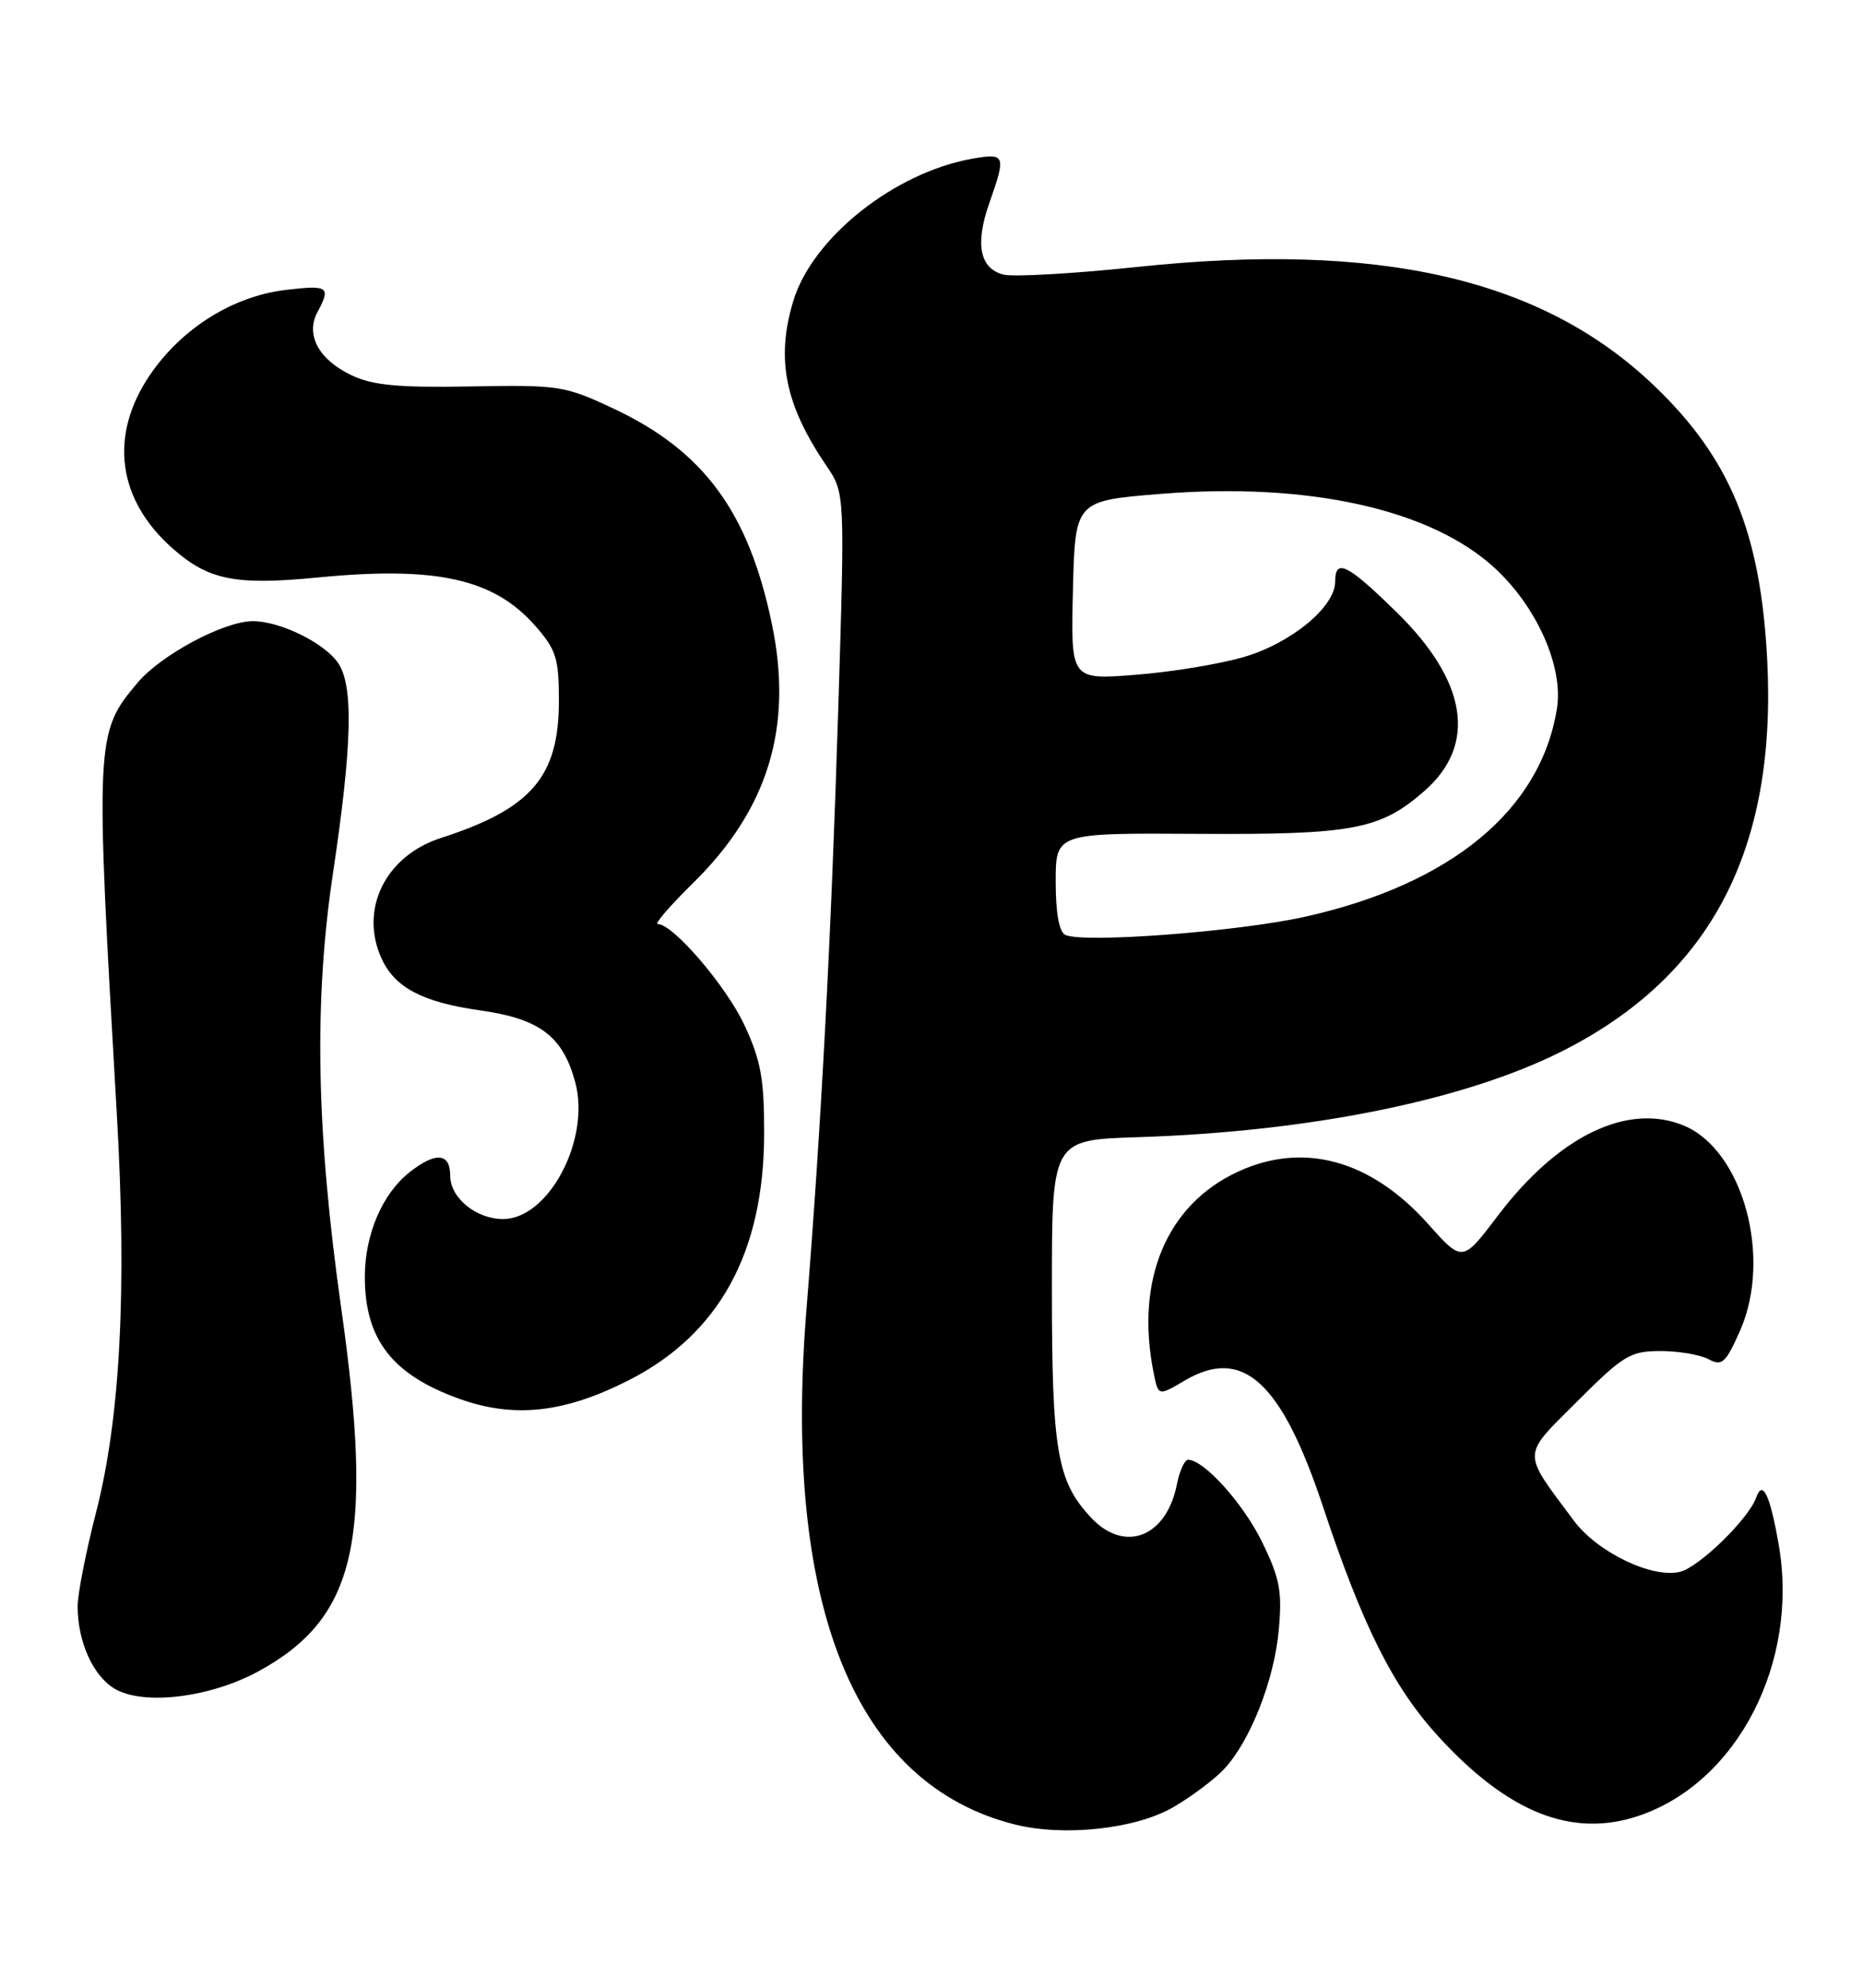 <?xml version="1.0" encoding="UTF-8" standalone="no"?>
<!DOCTYPE svg PUBLIC "-//W3C//DTD SVG 1.1//EN" "http://www.w3.org/Graphics/SVG/1.1/DTD/svg11.dtd" >
<svg xmlns="http://www.w3.org/2000/svg" xmlns:xlink="http://www.w3.org/1999/xlink" version="1.1" viewBox="0 0 240 256">
 <g >
 <path fill="currentColor"
d=" M 151.21 232.71 C 153.57 231.33 156.49 229.13 157.70 227.83 C 161.07 224.22 164.16 216.36 164.74 209.90 C 165.19 204.95 164.87 203.25 162.58 198.58 C 160.16 193.62 155.09 188.00 153.05 188.00 C 152.61 188.00 151.96 189.43 151.61 191.18 C 150.25 198.02 144.83 200.08 140.50 195.40 C 136.18 190.74 135.51 186.86 135.51 166.15 C 135.50 146.81 135.50 146.81 146.50 146.46 C 168.74 145.75 188.64 141.72 201.23 135.39 C 220.37 125.74 228.91 109.46 227.66 85.00 C 226.81 68.53 222.87 58.99 213.03 49.61 C 198.61 35.86 177.72 31.08 146.50 34.38 C 138.25 35.25 130.48 35.69 129.24 35.36 C 126.20 34.55 125.59 31.41 127.46 26.12 C 129.63 19.97 129.52 19.69 125.25 20.44 C 115.21 22.22 104.62 30.64 102.18 38.81 C 99.94 46.27 101.13 52.14 106.47 60.00 C 108.85 63.50 108.85 63.50 107.98 91.50 C 107.06 121.07 105.78 145.19 103.88 168.80 C 100.83 206.84 110.14 229.80 130.73 234.97 C 137.11 236.57 146.38 235.55 151.21 232.71 Z  M 211.10 233.86 C 223.83 229.57 231.81 214.08 229.13 198.86 C 228.00 192.45 227.07 190.53 226.23 192.89 C 225.26 195.62 218.91 201.81 216.44 202.43 C 212.87 203.32 205.80 199.93 202.77 195.87 C 195.99 186.76 195.96 187.71 203.20 180.47 C 209.12 174.55 210.03 174.00 213.90 174.00 C 216.23 174.00 219.02 174.47 220.10 175.05 C 221.84 175.98 222.31 175.56 224.16 171.38 C 228.33 161.95 224.53 148.12 216.91 144.96 C 209.67 141.97 200.74 146.30 192.95 156.58 C 188.40 162.59 188.40 162.59 183.99 157.65 C 176.62 149.39 167.94 147.00 159.50 150.89 C 150.29 155.14 146.22 164.83 148.61 176.78 C 149.21 179.81 149.21 179.81 152.62 177.80 C 160.09 173.39 165.07 177.92 170.42 194.00 C 175.56 209.47 179.48 217.27 185.27 223.61 C 194.30 233.48 202.52 236.74 211.10 233.86 Z  M 33.29 215.25 C 45.90 208.38 48.19 198.36 43.96 168.50 C 40.74 145.75 40.42 129.01 42.89 112.50 C 45.38 95.90 45.56 88.24 43.53 85.35 C 41.72 82.76 36.07 80.00 32.57 80.00 C 28.86 80.00 20.74 84.34 17.72 87.93 C 12.28 94.39 12.25 95.04 15.05 143.50 C 16.36 166.17 15.50 182.61 12.38 194.76 C 11.07 199.86 10.00 205.30 10.00 206.86 C 10.00 211.48 12.03 215.94 14.86 217.54 C 18.61 219.67 27.11 218.61 33.29 215.25 Z  M 80.96 177.78 C 92.63 171.86 98.42 161.33 98.44 146.00 C 98.45 138.95 98.02 136.56 95.89 132.00 C 93.53 126.96 86.70 119.00 84.73 119.00 C 84.28 119.00 86.32 116.64 89.26 113.75 C 98.95 104.24 102.19 93.66 99.45 80.42 C 96.47 65.98 90.69 58.10 79.09 52.65 C 72.76 49.67 72.04 49.56 60.63 49.77 C 51.34 49.94 48.01 49.63 45.29 48.33 C 41.06 46.33 39.33 43.12 40.90 40.19 C 42.65 36.92 42.31 36.69 36.81 37.34 C 29.97 38.15 23.33 42.33 19.25 48.39 C 14.02 56.17 15.14 64.40 22.28 70.67 C 26.89 74.72 30.33 75.40 40.88 74.38 C 56.21 72.88 63.62 74.53 68.95 80.60 C 71.65 83.67 72.00 84.78 72.00 90.28 C 71.99 100.06 68.46 104.16 56.78 107.93 C 49.65 110.24 46.27 117.11 49.15 123.44 C 50.86 127.19 54.42 129.07 61.82 130.12 C 69.55 131.21 72.50 133.44 74.11 139.40 C 76.09 146.76 70.68 157.00 64.80 157.00 C 61.34 157.00 58.00 154.27 58.00 151.44 C 58.00 148.47 56.15 148.31 52.76 150.97 C 49.25 153.74 47.00 158.99 47.00 164.45 C 47.00 172.52 50.55 177.08 59.25 180.18 C 66.26 182.68 72.72 181.96 80.96 177.78 Z  M 137.25 120.41 C 136.44 120.04 136.00 117.60 136.00 113.56 C 136.00 107.28 136.00 107.28 154.25 107.39 C 174.34 107.51 177.82 106.85 183.52 101.85 C 190.31 95.89 189.03 87.75 179.88 78.81 C 173.56 72.62 172.00 71.85 172.00 74.92 C 172.00 78.17 166.31 82.85 160.22 84.62 C 157.12 85.53 150.84 86.56 146.26 86.91 C 137.94 87.56 137.94 87.56 138.22 76.03 C 138.50 64.50 138.50 64.50 149.50 63.61 C 168.56 62.08 184.32 65.57 192.56 73.16 C 198.01 78.18 201.43 85.91 200.57 91.26 C 198.49 104.31 186.93 113.87 168.15 118.06 C 159.52 119.99 139.62 121.50 137.25 120.41 Z "/>
</g>
</svg>